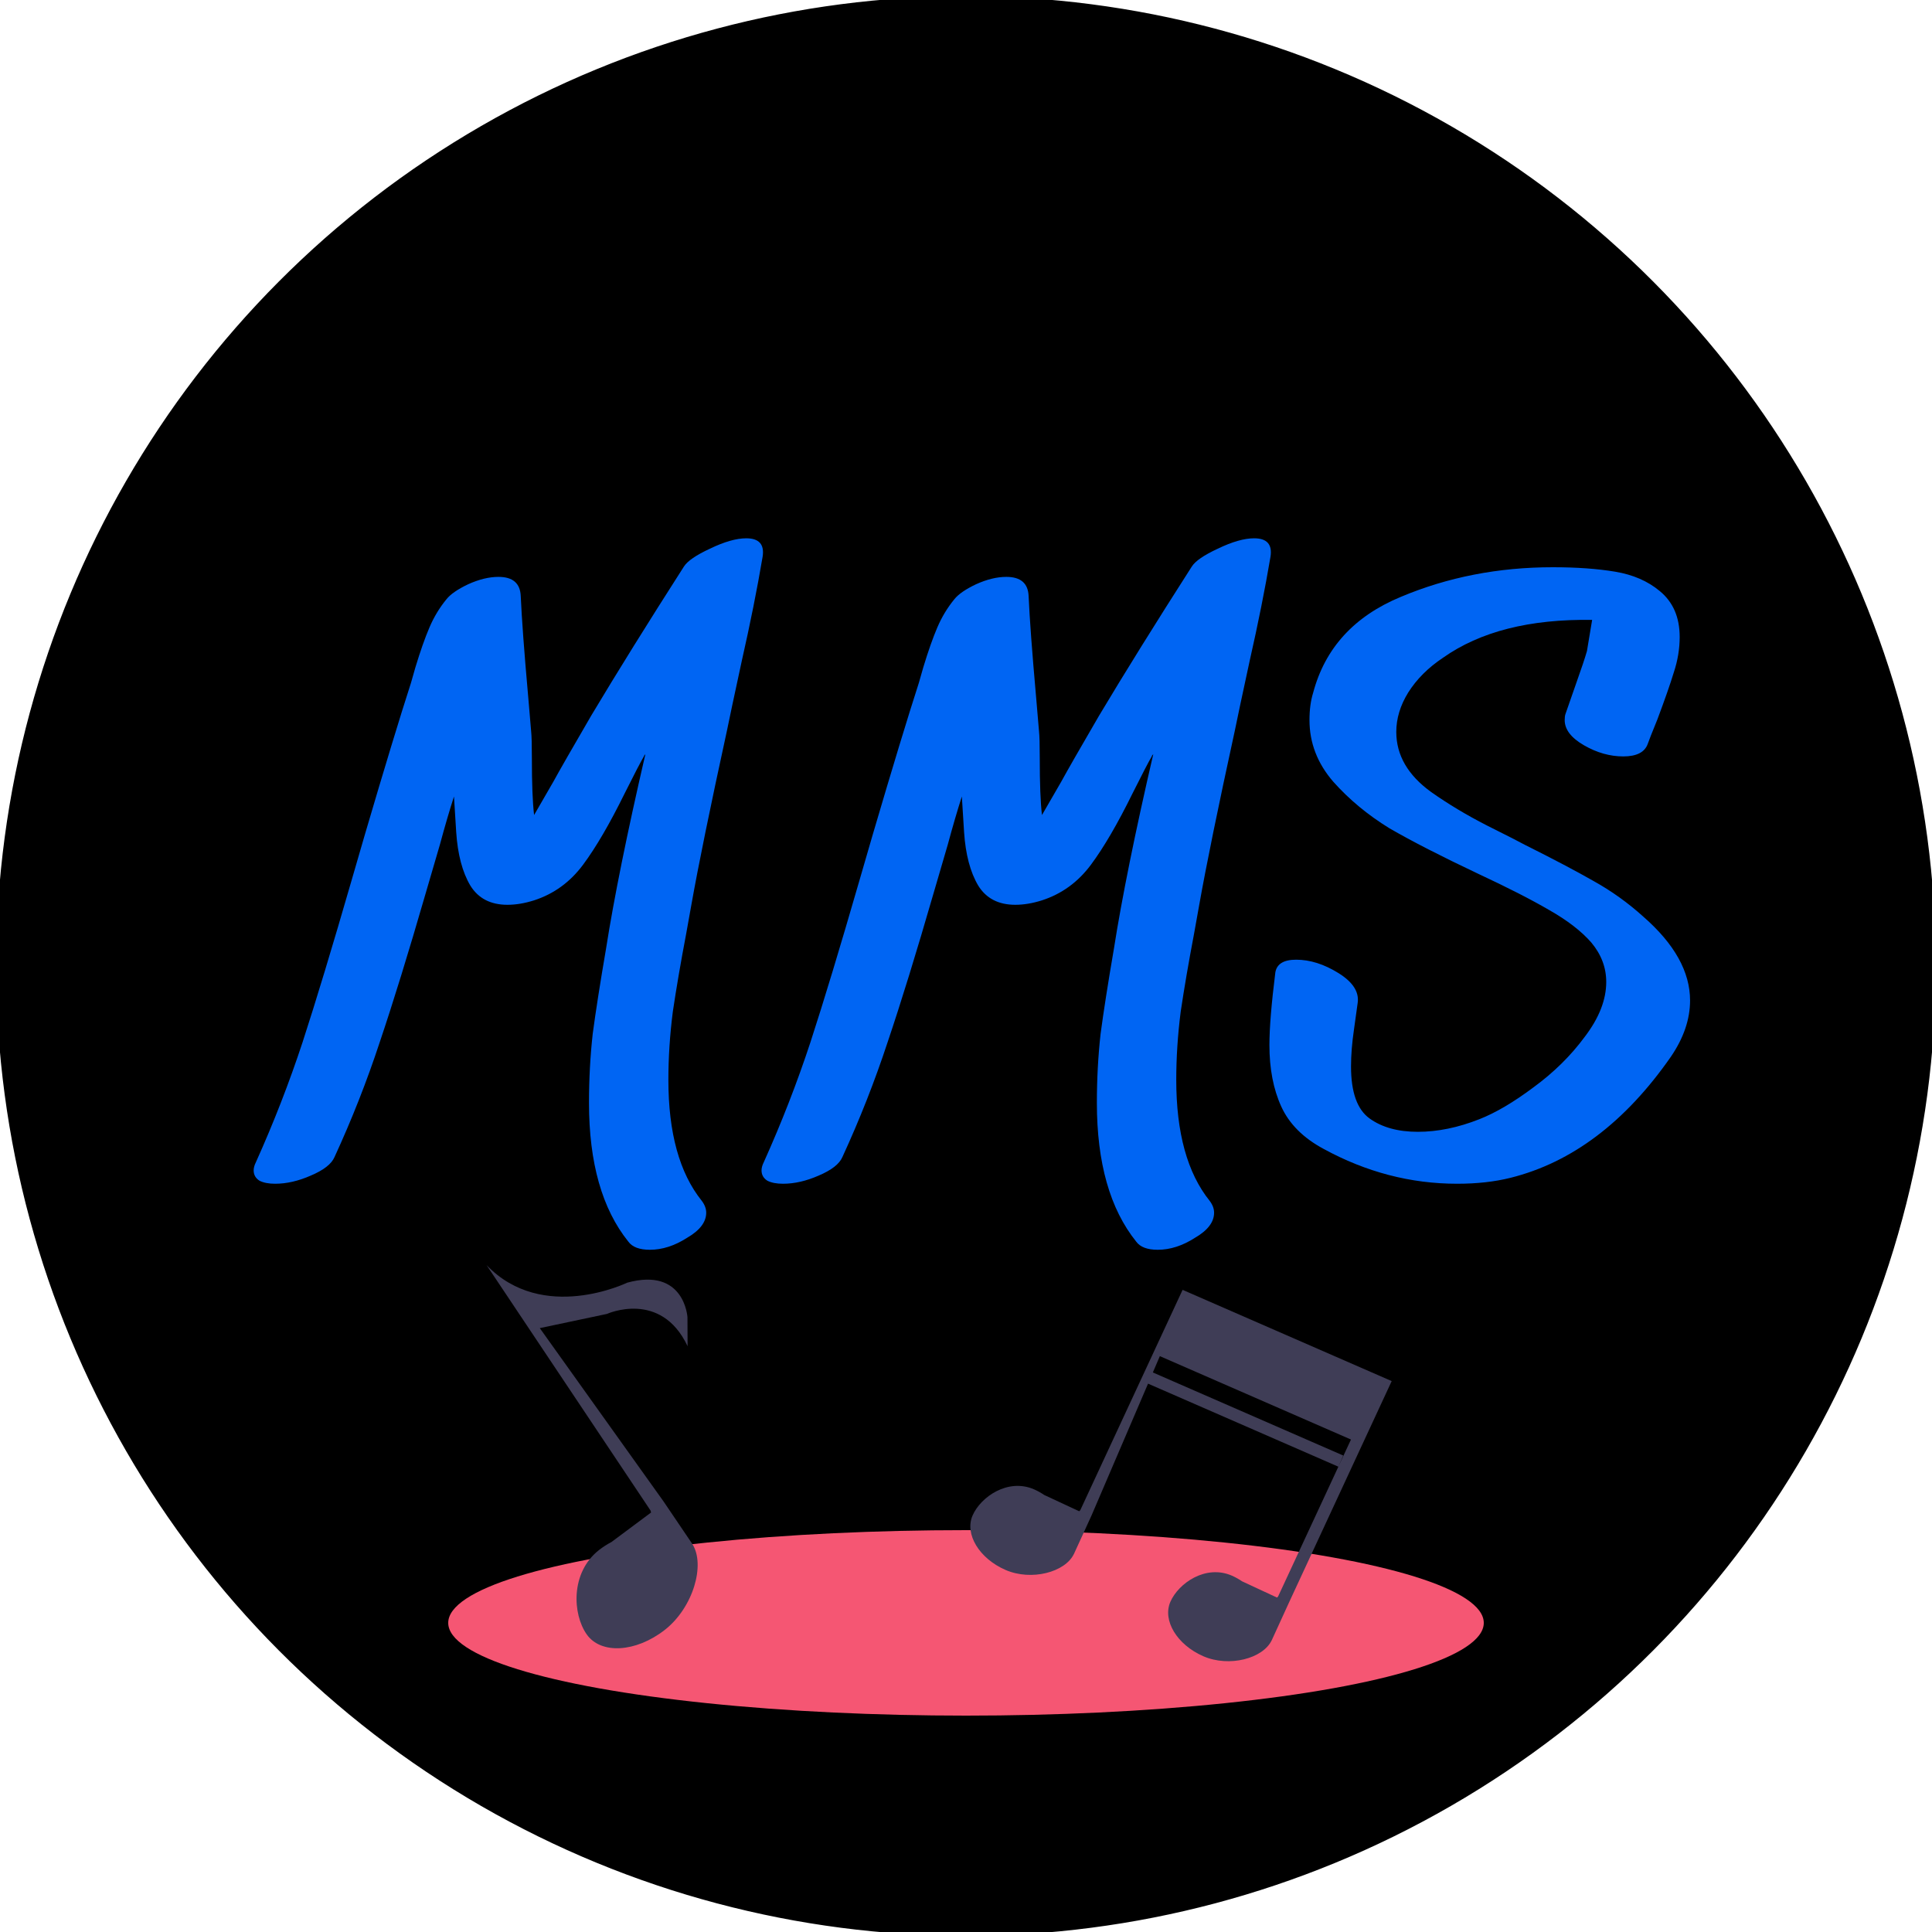 <svg width="250" height="250" viewBox="0 0 250 250" fill="none" xmlns="http://www.w3.org/2000/svg">
<circle cx="125" cy="125" r="125" fill="black"/>
<circle cx="125" cy="125" r="125" stroke="black"/>
<ellipse cx="125" cy="210" rx="67" ry="12" fill="#F55673"/>
<path d="M89.587 199.798L89.592 199.795L85.857 194.277L69.848 171.859L78.533 170.022C78.533 170.022 85.513 166.859 88.974 174.198L88.957 170.445C88.957 170.445 88.582 163.946 81.16 165.977C81.16 165.977 70.239 171.295 62.964 163.706L84.185 195.472L84.247 195.719L79.126 199.534C78.567 199.827 78.033 200.17 77.528 200.56C73.786 203.483 74.086 208.884 75.92 211.488C77.754 214.093 82.274 213.834 86.017 210.912C89.708 208.029 91.304 202.449 89.587 199.798Z" fill="#3F3D56"/>
<path d="M139.649 195.556L135.12 193.449C134.709 193.168 134.273 192.925 133.817 192.724C130.417 191.24 126.899 193.701 125.85 196.105C124.801 198.51 126.707 201.662 130.107 203.146C133.461 204.609 137.826 203.442 138.952 201.102L138.956 201.104L141.236 196.118L148.558 179.044L173.183 189.789L173.814 188.344L149.179 177.595L150.084 175.483L174.815 186.275L174.696 186.532L165.388 206.578L165.245 206.725L160.716 204.618C160.305 204.337 159.869 204.094 159.413 203.892C156.013 202.408 152.495 204.869 151.446 207.274C150.397 209.678 152.303 212.831 155.703 214.314C159.057 215.778 163.422 214.61 164.548 212.271L164.552 212.273L166.832 207.287L176.281 186.914L176.282 186.913L176.588 186.253L180.085 178.713L153.027 166.906L139.792 195.409L139.649 195.556Z" fill="#3F3D56"/>
<path d="M88.504 73.304C88.952 72.6 90.072 71.832 91.864 71C93.72 70.104 95.288 69.656 96.568 69.656C98.232 69.656 98.936 70.456 98.68 72.056C97.976 76.216 97.08 80.696 95.992 85.496C94.968 90.232 94.328 93.24 94.072 94.52C91.896 104.504 90.36 112.024 89.464 117.08L88.792 120.824C88.088 124.536 87.512 127.896 87.064 130.904C86.68 133.912 86.488 136.856 86.488 139.736C86.488 146.584 87.928 151.8 90.808 155.384C91.192 155.896 91.384 156.408 91.384 156.92C91.384 158.136 90.552 159.224 88.888 160.184C87.288 161.208 85.688 161.72 84.088 161.72C82.744 161.72 81.816 161.368 81.304 160.664C77.912 156.44 76.216 150.456 76.216 142.712C76.216 139.64 76.376 136.664 76.696 133.784C77.08 130.904 77.656 127.224 78.424 122.744C79.448 116.216 81.144 107.832 83.512 97.592C83.384 97.72 83.32 97.816 83.32 97.88C82.936 98.52 82.104 100.12 80.824 102.68C78.904 106.584 77.112 109.656 75.448 111.896C73.784 114.136 71.672 115.672 69.112 116.504C67.896 116.888 66.744 117.08 65.656 117.08C63.48 117.08 61.88 116.248 60.856 114.584C59.832 112.856 59.224 110.552 59.032 107.672L58.744 103.064C58.168 104.856 57.56 106.936 56.92 109.304L55.096 115.544C52.856 123.288 50.872 129.72 49.144 134.84C47.48 139.896 45.528 144.856 43.288 149.72C42.904 150.616 41.88 151.416 40.216 152.12C38.616 152.824 37.08 153.176 35.608 153.176C34.776 153.176 34.104 153.048 33.592 152.792C33.08 152.472 32.824 152.024 32.824 151.448C32.824 151.128 32.92 150.776 33.112 150.392C35.416 145.272 37.432 140.088 39.16 134.84C40.888 129.528 43 122.552 45.496 113.912L47.224 107.96C49.784 99.256 51.768 92.728 53.176 88.376L53.752 86.36C54.392 84.248 55 82.52 55.576 81.176C56.152 79.832 56.888 78.616 57.784 77.528C58.296 76.888 59.224 76.248 60.568 75.608C61.976 74.968 63.288 74.648 64.504 74.648C66.36 74.648 67.32 75.48 67.384 77.144C67.512 80.024 67.832 84.344 68.344 90.104L68.728 94.616C68.792 95.192 68.824 96.344 68.824 98.072C68.824 101.4 68.92 103.864 69.112 105.464L71.608 101.144C72.376 99.736 74.008 96.888 76.504 92.6C79.832 87.032 83.832 80.6 88.504 73.304ZM154.223 73.304C154.671 72.6 155.791 71.832 157.583 71C159.439 70.104 161.007 69.656 162.287 69.656C163.951 69.656 164.655 70.456 164.399 72.056C163.695 76.216 162.799 80.696 161.711 85.496C160.687 90.232 160.047 93.24 159.791 94.52C157.615 104.504 156.079 112.024 155.183 117.08L154.511 120.824C153.807 124.536 153.231 127.896 152.783 130.904C152.399 133.912 152.207 136.856 152.207 139.736C152.207 146.584 153.647 151.8 156.527 155.384C156.911 155.896 157.103 156.408 157.103 156.92C157.103 158.136 156.271 159.224 154.607 160.184C153.007 161.208 151.407 161.72 149.807 161.72C148.463 161.72 147.535 161.368 147.023 160.664C143.631 156.44 141.935 150.456 141.935 142.712C141.935 139.64 142.095 136.664 142.415 133.784C142.799 130.904 143.375 127.224 144.143 122.744C145.167 116.216 146.863 107.832 149.231 97.592C149.103 97.72 149.039 97.816 149.039 97.88C148.655 98.52 147.823 100.12 146.543 102.68C144.623 106.584 142.831 109.656 141.167 111.896C139.503 114.136 137.391 115.672 134.831 116.504C133.615 116.888 132.463 117.08 131.375 117.08C129.199 117.08 127.599 116.248 126.575 114.584C125.551 112.856 124.943 110.552 124.751 107.672L124.463 103.064C123.887 104.856 123.279 106.936 122.639 109.304L120.815 115.544C118.575 123.288 116.591 129.72 114.863 134.84C113.199 139.896 111.247 144.856 109.007 149.72C108.623 150.616 107.599 151.416 105.935 152.12C104.335 152.824 102.799 153.176 101.327 153.176C100.495 153.176 99.823 153.048 99.311 152.792C98.799 152.472 98.543 152.024 98.543 151.448C98.543 151.128 98.639 150.776 98.831 150.392C101.135 145.272 103.151 140.088 104.879 134.84C106.607 129.528 108.719 122.552 111.215 113.912L112.943 107.96C115.503 99.256 117.487 92.728 118.895 88.376L119.471 86.36C120.111 84.248 120.719 82.52 121.295 81.176C121.871 79.832 122.607 78.616 123.503 77.528C124.015 76.888 124.943 76.248 126.287 75.608C127.695 74.968 129.007 74.648 130.223 74.648C132.079 74.648 133.039 75.48 133.103 77.144C133.231 80.024 133.551 84.344 134.063 90.104L134.447 94.616C134.511 95.192 134.543 96.344 134.543 98.072C134.543 101.4 134.639 103.864 134.831 105.464L137.327 101.144C138.095 99.736 139.727 96.888 142.223 92.6C145.551 87.032 149.551 80.6 154.223 73.304ZM212.646 118.616C216.678 122.136 218.694 125.752 218.694 129.464C218.694 131.896 217.862 134.328 216.198 136.76C210.31 145.208 203.398 150.424 195.462 152.408C193.414 152.92 191.11 153.176 188.55 153.176C182.534 153.176 176.774 151.672 171.27 148.664C168.646 147.256 166.822 145.432 165.798 143.192C164.774 140.952 164.262 138.296 164.262 135.224C164.262 133.048 164.518 129.912 165.03 125.816C165.222 124.728 166.118 124.184 167.718 124.184C169.51 124.184 171.334 124.76 173.19 125.912C175.046 127.064 175.878 128.344 175.686 129.752C175.622 130.264 175.462 131.416 175.206 133.208C174.95 134.936 174.822 136.536 174.822 138.008C174.822 141.336 175.622 143.576 177.222 144.728C178.822 145.88 180.902 146.456 183.462 146.456C186.022 146.456 188.678 145.912 191.43 144.824C193.542 143.992 195.878 142.616 198.438 140.696C201.062 138.776 203.27 136.6 205.062 134.168C206.918 131.736 207.846 129.368 207.846 127.064C207.846 125.208 207.206 123.512 205.926 121.976C204.646 120.504 202.822 119.096 200.454 117.752C198.15 116.408 195.078 114.84 191.238 113.048C186.502 110.808 182.694 108.856 179.814 107.192C176.998 105.464 174.566 103.448 172.518 101.144C170.47 98.776 169.446 96.12 169.446 93.176C169.446 91.832 169.606 90.648 169.926 89.624C171.462 83.864 175.238 79.736 181.254 77.24C187.334 74.68 193.894 73.4 200.934 73.4C204.006 73.4 206.694 73.592 208.998 73.976C211.302 74.36 213.222 75.192 214.758 76.472C216.486 77.88 217.35 79.864 217.35 82.424C217.35 83.96 217.094 85.496 216.582 87.032C216.134 88.504 215.43 90.52 214.47 93.08C213.766 94.808 213.35 95.864 213.222 96.248C212.838 97.336 211.782 97.88 210.054 97.88C208.326 97.88 206.63 97.4 204.966 96.44C203.302 95.48 202.47 94.392 202.47 93.176C202.47 92.856 202.502 92.6 202.566 92.408L204.006 88.28C204.646 86.488 205.094 85.144 205.35 84.248L206.022 80.216C197.958 80.088 191.526 81.72 186.726 85.112C184.806 86.392 183.302 87.896 182.214 89.624C181.19 91.288 180.678 92.984 180.678 94.712C180.678 97.72 182.182 100.312 185.19 102.488C187.366 104.024 189.766 105.464 192.39 106.808C195.078 108.152 196.71 108.984 197.286 109.304C200.998 111.16 203.974 112.728 206.214 114.008C208.518 115.288 210.662 116.824 212.646 118.616Z" fill="#0065F3"/>
</svg>
